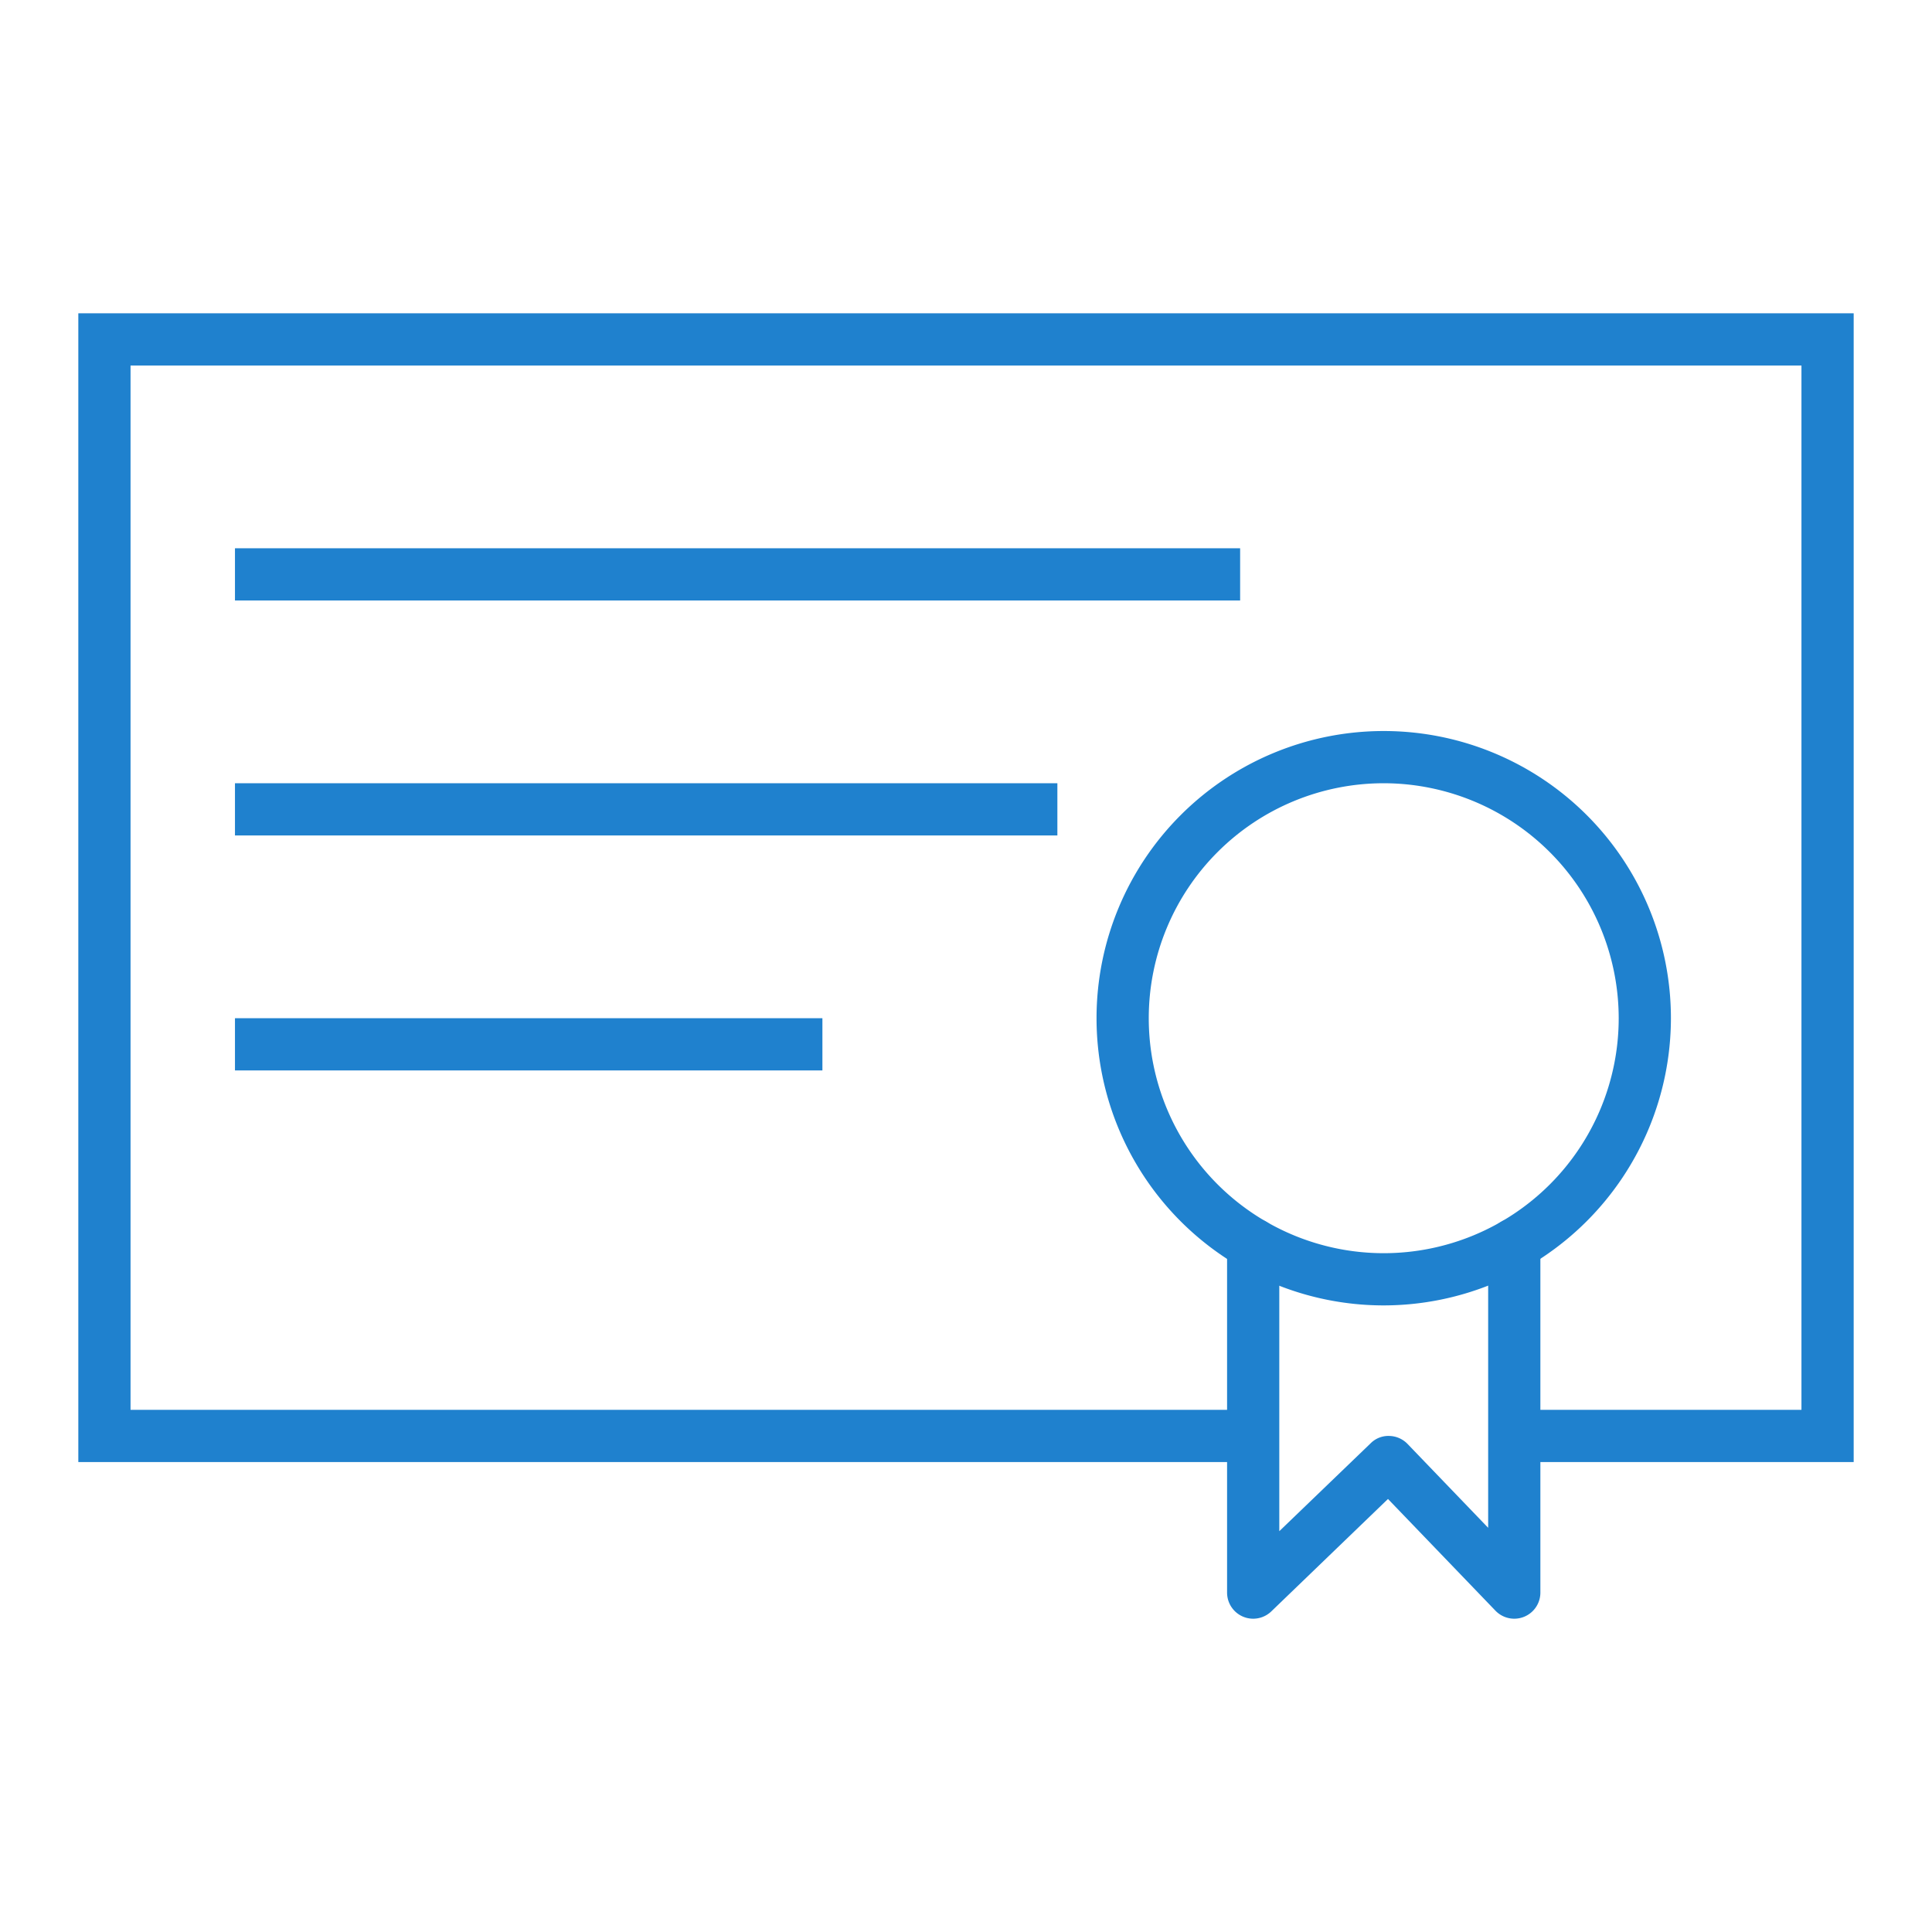 <?xml version="1.0"?>
<svg xmlns="http://www.w3.org/2000/svg" xmlns:xlink="http://www.w3.org/1999/xlink" xmlns:svgjs="http://svgjs.com/svgjs" version="1.1" width="512" height="512" x="0" y="0" viewBox="0 0 74 74" style="enable-background:new 0 0 512 512" xml:space="preserve" class=""><g><script/><path xmlns="http://www.w3.org/2000/svg" d="m71 56h-13v-2h11v-40h-64v40h43v2h-45v-44h68z" fill="#1f81ce" data-original="#000000" style="" class=""/><path xmlns="http://www.w3.org/2000/svg" d="m9 21h38.5v2h-38.5z" fill="#1f81ce" data-original="#000000" style="" class=""/><path xmlns="http://www.w3.org/2000/svg" d="m9 30h31.5v2h-31.5z" fill="#1f81ce" data-original="#000000" style="" class=""/><path xmlns="http://www.w3.org/2000/svg" d="m9 39h22.5v2h-22.5z" fill="#1f81ce" data-original="#000000" style="" class=""/><path xmlns="http://www.w3.org/2000/svg" d="m53 50a11 11 0 1 1 11-11 11.012 11.012 0 0 1 -11 11zm0-20a9 9 0 1 0 9 9 9.01 9.01 0 0 0 -9-9z" fill="#1f81ce" data-original="#000000" style="" class=""/><path xmlns="http://www.w3.org/2000/svg" d="m58 62a1 1 0 0 1 -.721-.307l-4.116-4.279-4.469 4.306a1 1 0 0 1 -1.694-.72v-13.34a1 1 0 0 1 2 0v10.988l3.5-3.368a.958.958 0 0 1 .713-.28 1 1 0 0 1 .7.307l3.087 3.211v-10.858a1 1 0 0 1 2 0v13.34a1 1 0 0 1 -1 1z" fill="#1f81ce" data-original="#000000" style="" class=""/></g></svg>
